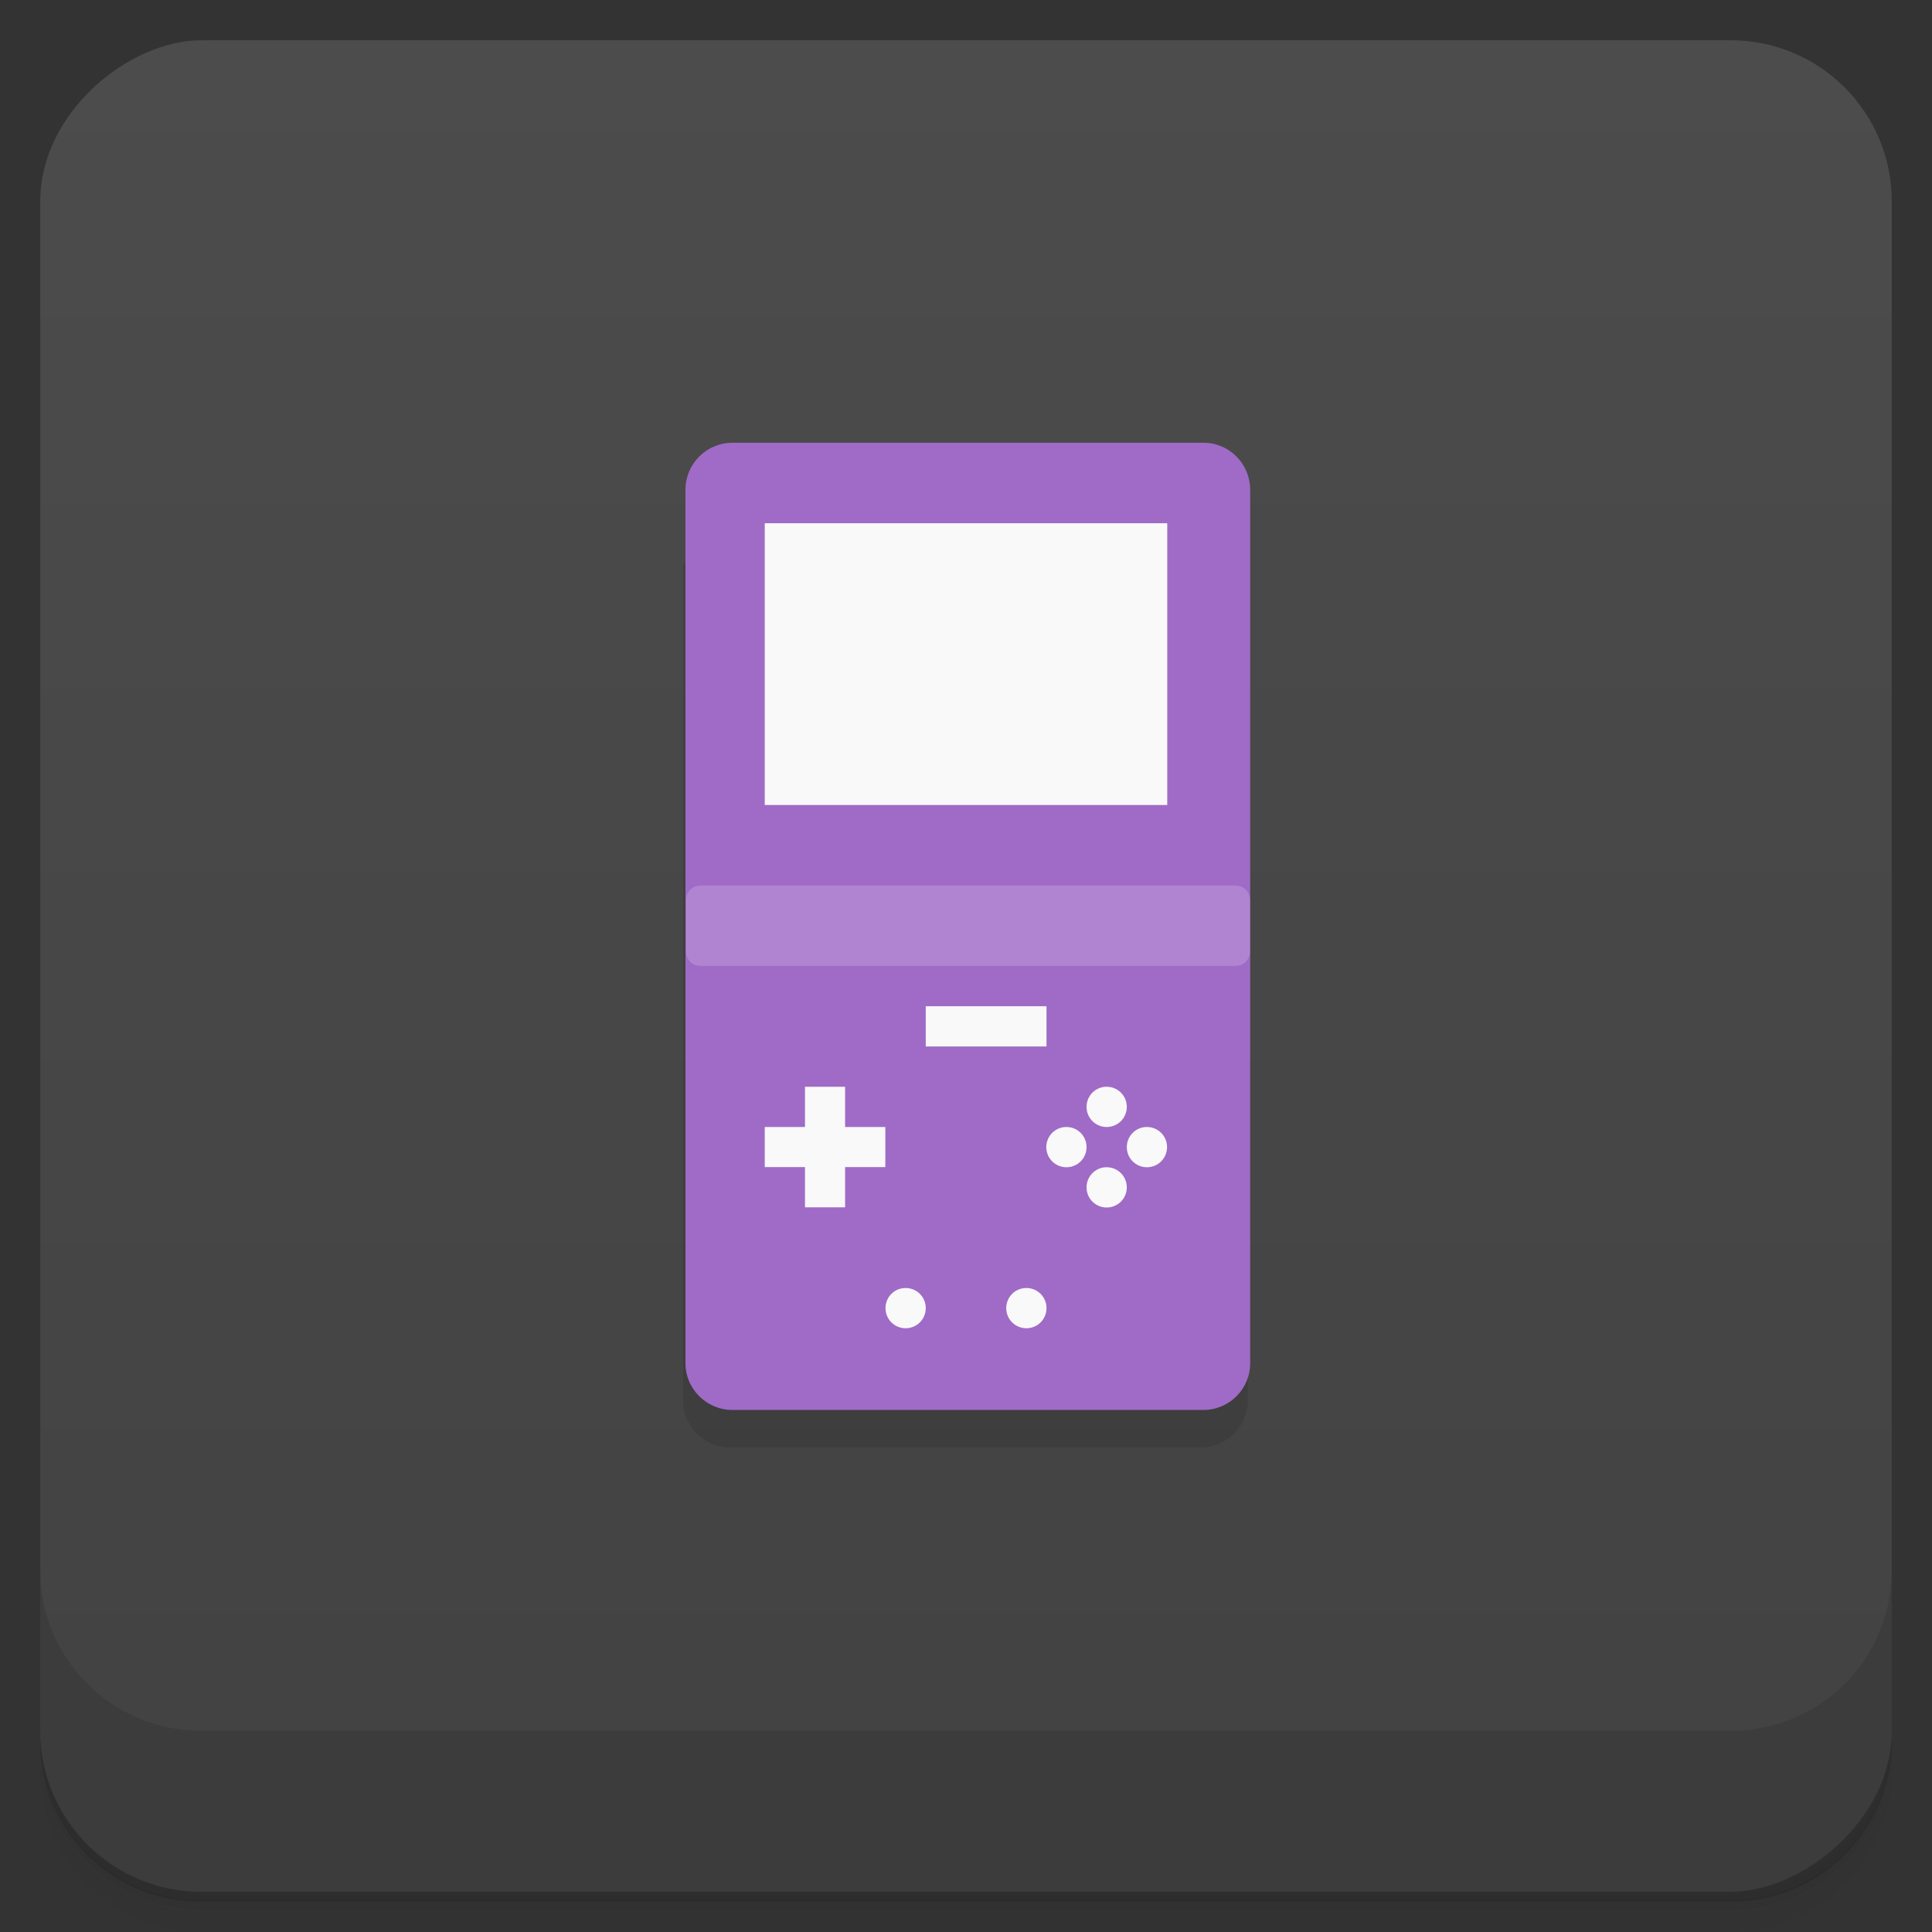 <svg version="1.1" viewBox="0 0 48 48" xmlns="http://www.w3.org/2000/svg">
 <rect x="0" y="0" width="48" height="48" fill="#333333" stroke="none"/>
 <defs>
  <linearGradient id="bg" x1="1" x2="47" style="" gradientTransform="translate(-48)" gradientUnits="userSpaceOnUse">
   <stop style="stop-color:#424242" offset="0"/>
   <stop style="stop-color:#4c4c4c" offset="1"/>
  </linearGradient>
 </defs>
 <path d="m1 43v0.25c0 2.22 1.78 4 4 4h38c2.22 0 4-1.78 4-4v-0.25c0 2.22-1.78 4-4 4h-38c-2.22 0-4-1.78-4-4zm0 0.5v0.5c0 2.22 1.78 4 4 4h38c2.22 0 4-1.78 4-4v-0.5c0 2.22-1.78 4-4 4h-38c-2.22 0-4-1.78-4-4z" style="opacity:.02"/>
 <path d="m1 43.2v0.25c0 2.22 1.78 4 4 4h38c2.22 0 4-1.78 4-4v-0.25c0 2.22-1.78 4-4 4h-38c-2.22 0-4-1.78-4-4z" style="opacity:.05"/>
 <path d="m1 43v0.25c0 2.22 1.78 4 4 4h38c2.22 0 4-1.78 4-4v-0.25c0 2.22-1.78 4-4 4h-38c-2.22 0-4-1.78-4-4z" style="opacity:.1"/>
 <rect transform="rotate(-90)" x="-47" y="1" width="46" height="46" rx="4" style="fill:url(#bg)"/>
 <path d="m31 14v20.8c0 0.641-0.522 1.16-1.16 1.16h-11.7c-0.647 0-1.17-0.523-1.17-1.16v-20.8" style="opacity:.1;stroke-width:.999"/>
 <path d="m18.2 11h11.7c0.64 0 1.16 0.522 1.16 1.17v21.7c0 0.64-0.522 1.16-1.16 1.16h-11.7c-0.647 0-1.17-0.522-1.17-1.16v-21.7c0-0.644 0.519-1.17 1.17-1.17" style="fill:#9f6bc7;stroke-width:.998"/>
 <path d="m17.4 22h13.3c0.195 0 0.355 0.16 0.355 0.355v1.29c0 0.195-0.16 0.352-0.355 0.352h-13.3c-0.195 0-0.355-0.156-0.355-0.352v-1.29c0-0.195 0.16-0.355 0.355-0.355" style="fill:#b084d1"/>
 <path d="m19 13v7h10v-7zm4 12v1h3v-1zm-3 2v1h-1v0.996h1v1h0.996v-1h1v-0.996h-1v-1zm7.47 0c-0.265 0.013-0.475 0.232-0.475 0.5 0 0.277 0.223 0.5 0.5 0.5s0.5-0.223 0.5-0.5-0.223-0.5-0.5-0.5c-0.009 0-0.017-4.3e-4 -0.025 0zm-1 1c-0.265 0.013-0.475 0.232-0.475 0.5 0 0.277 0.223 0.5 0.5 0.5s0.5-0.223 0.5-0.5-0.223-0.5-0.5-0.5c-0.009 0-0.017-4.3e-4 -0.025 0zm2 0c-0.265 0.013-0.475 0.232-0.475 0.5 0 0.277 0.223 0.5 0.5 0.5s0.5-0.223 0.5-0.5-0.223-0.5-0.5-0.5c-0.009 0-0.017-4.3e-4 -0.025 0zm-1 1c-0.265 0.013-0.475 0.232-0.475 0.5 0 0.277 0.223 0.5 0.5 0.5s0.5-0.223 0.5-0.5-0.223-0.5-0.5-0.5c-0.009 0-0.017-4.3e-4 -0.025 0zm-4.97 3c-0.277 0-0.5 0.223-0.5 0.5s0.223 0.5 0.5 0.5 0.5-0.223 0.5-0.5-0.223-0.5-0.5-0.5zm3 0c-0.277 0-0.5 0.223-0.5 0.5s0.223 0.5 0.5 0.5 0.5-0.223 0.5-0.5-0.223-0.5-0.5-0.5z" style="fill:#f9f9f9"/>
 <path d="m1 39v4c0 2.22 1.78 4 4 4h38c2.22 0 4-1.78 4-4v-4c0 2.22-1.78 4-4 4h-38c-2.22 0-4-1.78-4-4z" style="opacity:.1"/>
</svg>
